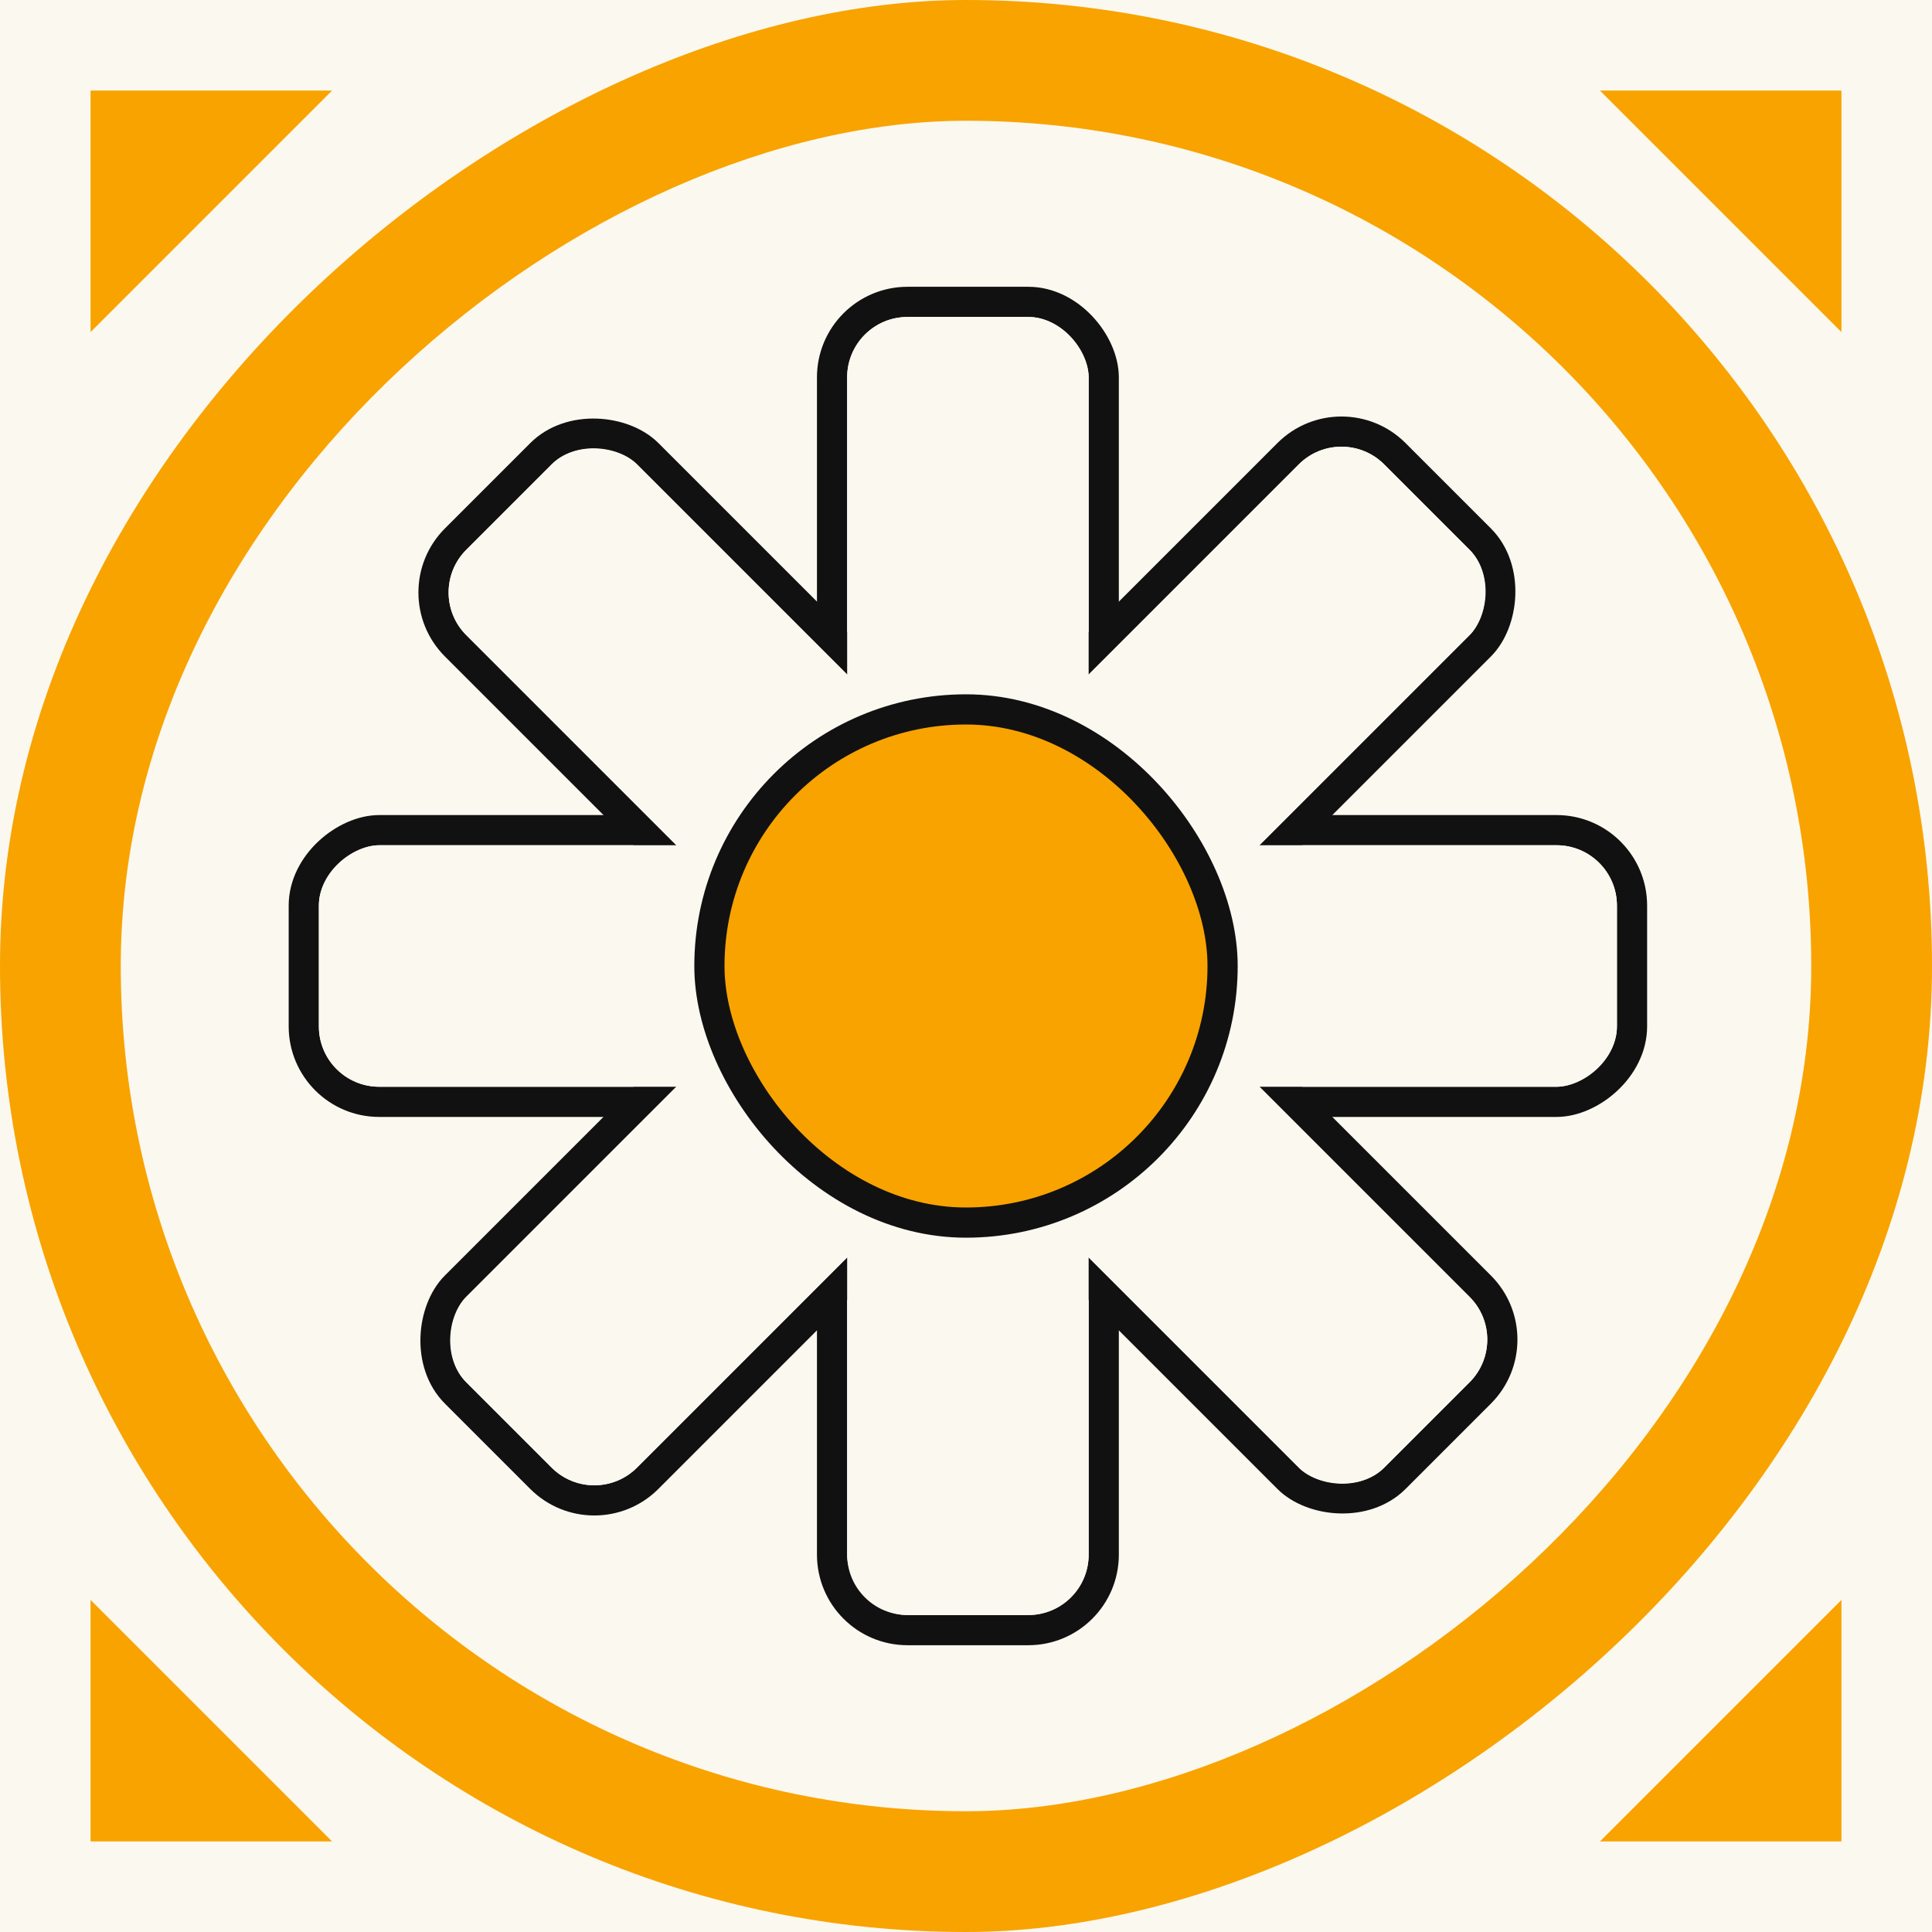 <svg width="64" height="64" viewBox="0 0 64 64" fill="none" xmlns="http://www.w3.org/2000/svg">
<rect x="0" y="0" width="64" height="64" fill="#808080" stroke="none"/>
<g clip-path="url(#clip0_2741_1789)">
<rect width="64" height="64" fill="#FBF8EF"/>
<rect y="64" width="64" height="64" rx="32" transform="rotate(-90 0 64)" fill="#F8A300"/>
<rect x="4" y="60" width="56" height="56" rx="28" transform="rotate(-90 4 60)" fill="#FBF8EF"/>
<rect x="54.063" y="27.5" width="9" height="17" rx="2.5" transform="rotate(90 54.063 27.5)" fill="#FBF8EF" stroke="#111111"/>
<rect x="27.063" y="27.5" width="9" height="17" rx="2.5" transform="rotate(90 27.063 27.5)" fill="#FBF8EF" stroke="#111111"/>
<rect x="27.563" y="10" width="9" height="17" rx="2.5" fill="#FBF8EF" stroke="#111111"/>
<path d="M34.063 37C35.444 37 36.563 38.119 36.563 39.5L36.563 51.5C36.563 52.881 35.444 54 34.063 54L30.063 54C28.682 54 27.563 52.881 27.563 51.5L27.563 39.5C27.563 38.119 28.682 37 30.063 37L34.063 37Z" fill="#FBF8EF" stroke="#111111"/>
<rect x="44.438" y="13.262" width="9" height="17" rx="2.5" transform="rotate(45 44.438 13.262)" fill="#FBF8EF" stroke="#111111"/>
<rect x="25.344" y="32.353" width="9" height="17" rx="2.5" transform="rotate(45 25.344 32.353)" fill="#FBF8EF" stroke="#111111"/>
<rect x="13.325" y="19.626" width="9" height="17" rx="2.5" transform="rotate(-45 13.325 19.626)" fill="#FBF8EF" stroke="#111111"/>
<rect x="32.418" y="38.718" width="9" height="17" rx="2.5" transform="rotate(-45 32.418 38.718)" fill="#FBF8EF" stroke="#111111"/>
<rect x="53.563" y="28" width="8" height="16" rx="2" transform="rotate(90 53.563 28)" fill="#FBF8EF"/>
<rect x="26.563" y="28" width="8" height="16" rx="2" transform="rotate(90 26.563 28)" fill="#FBF8EF"/>
<rect x="28.063" y="10.5" width="8" height="16" rx="2" fill="#FBF8EF"/>
<rect x="28.063" y="37.5" width="8" height="16" rx="2" fill="#FBF8EF"/>
<rect x="44.438" y="13.969" width="8" height="16" rx="2" transform="rotate(45 44.438 13.969)" fill="#FBF8EF"/>
<rect x="25.344" y="33.06" width="8" height="16" rx="2" transform="rotate(45 25.344 33.06)" fill="#FBF8EF"/>
<rect x="14.032" y="19.626" width="8" height="16" rx="2" transform="rotate(-45 14.032 19.626)" fill="#FBF8EF"/>
<rect x="33.126" y="38.718" width="8" height="16" rx="2" transform="rotate(-45 33.126 38.718)" fill="#FBF8EF"/>
<rect x="23.5" y="23.5" width="17" height="17" rx="8.5" fill="#F8A300" stroke="#111111"/>
<path d="M61 53V61H53L61 53Z" fill="#F8A300"/>
<path d="M53 3H61V11L53 3Z" fill="#F8A300"/>
<path d="M11 3H3V11L11 3Z" fill="#F8A300"/>
<path d="M11 61H3V53L11 61Z" fill="#F8A300"/>
</g>
<defs>
<clipPath id="clip0_2741_1789">
<rect width="64" height="64" fill="white"/>
</clipPath>
</defs>
</svg>
